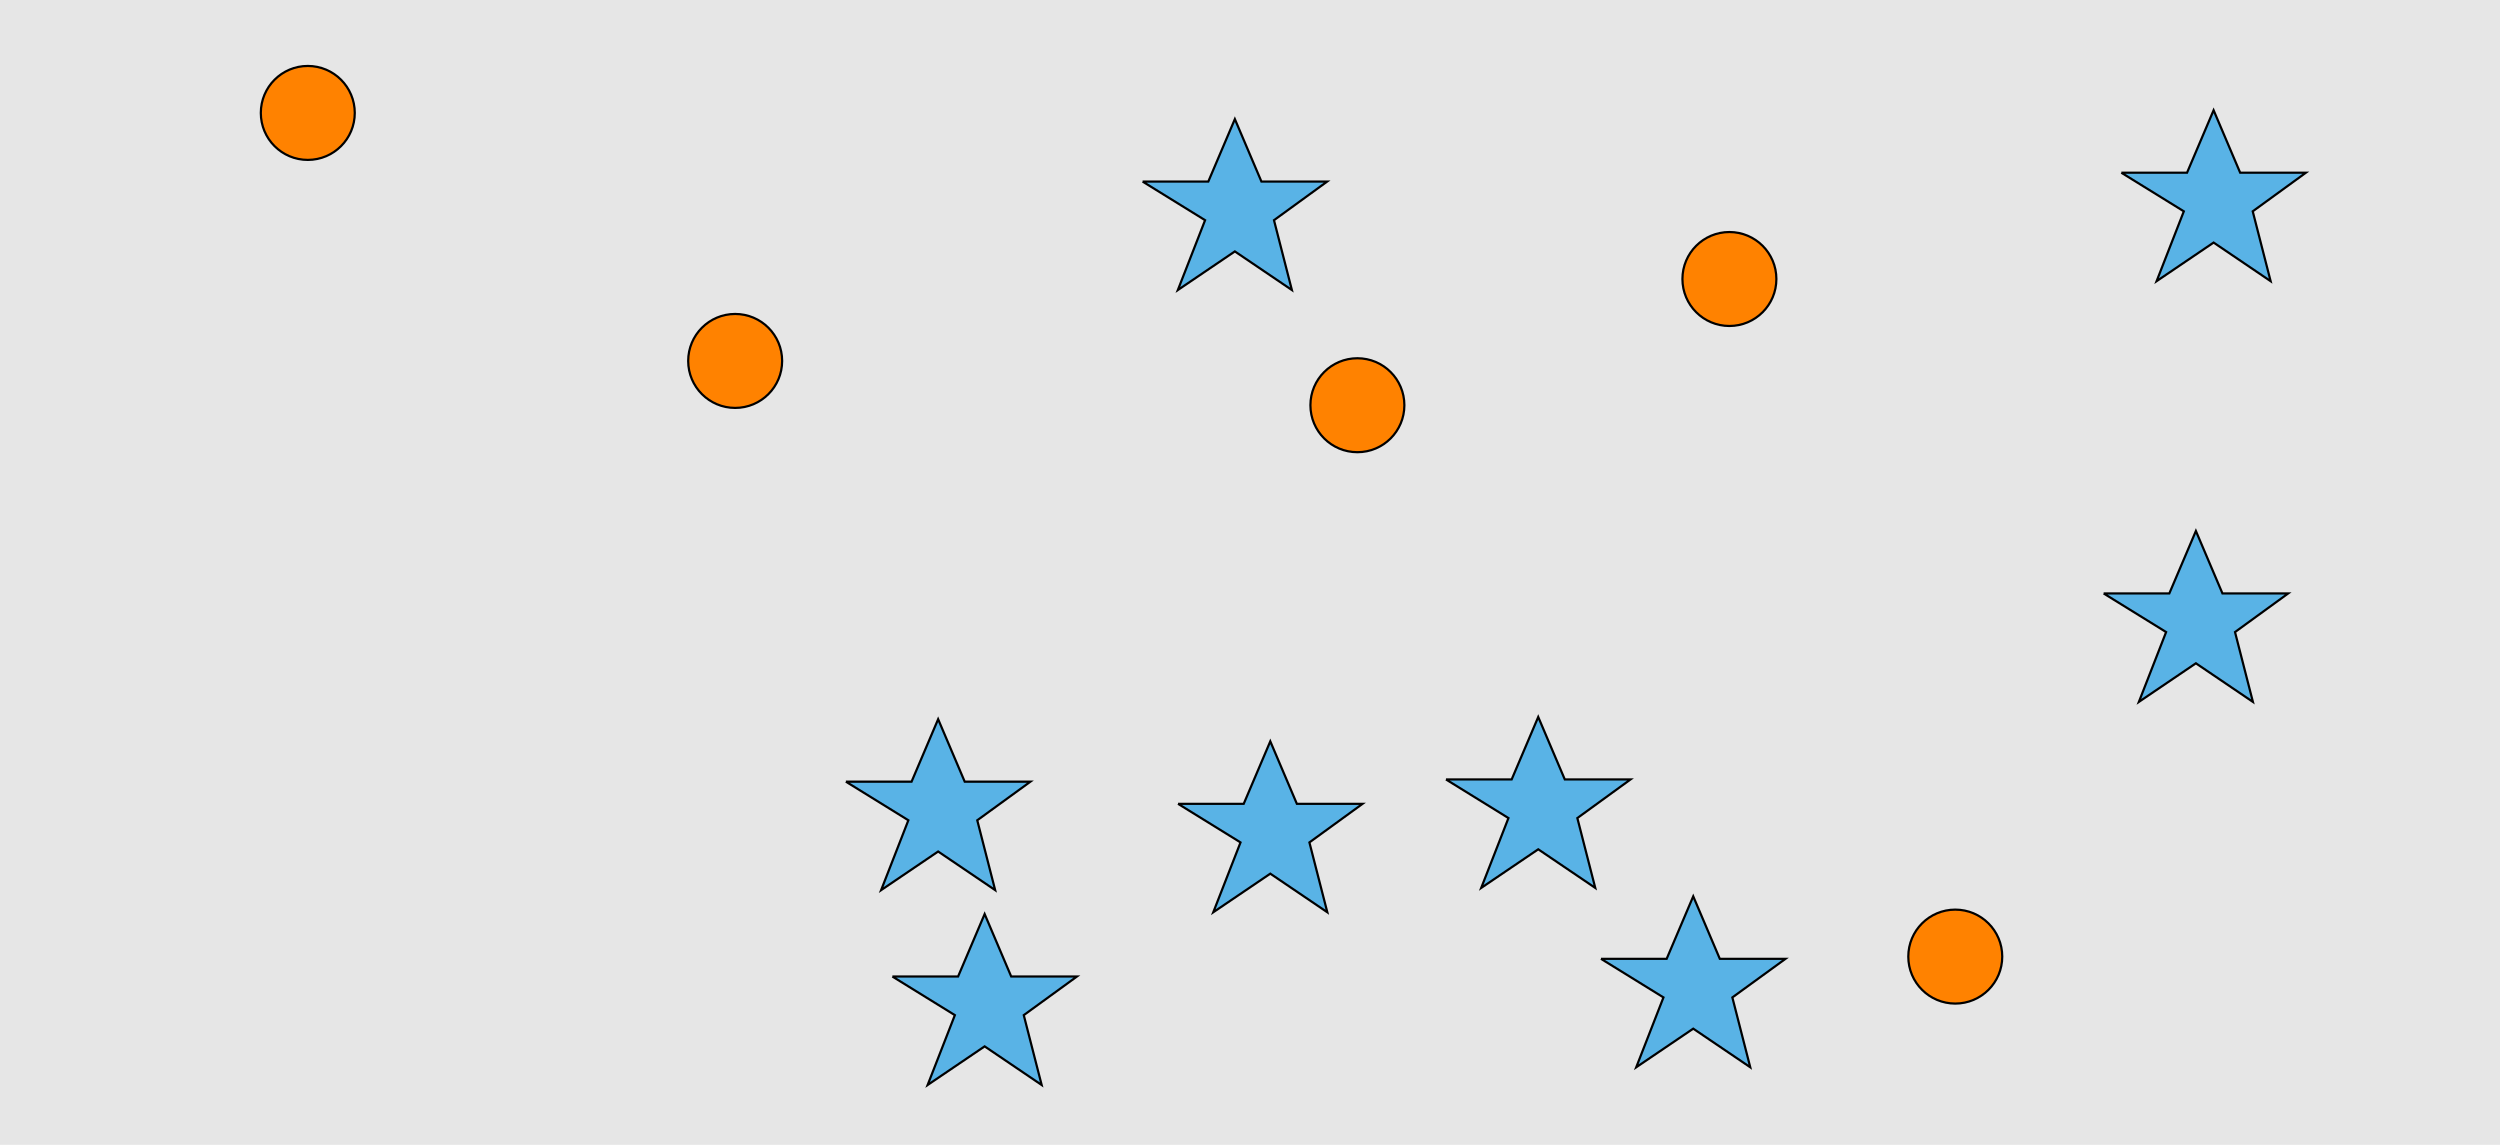 <?xml version="1.0" encoding="UTF-8"?>
<svg xmlns="http://www.w3.org/2000/svg" xmlns:xlink="http://www.w3.org/1999/xlink" width="1129pt" height="517pt" viewBox="0 0 1129 517" version="1.1">
<g id="surface786">
<rect x="0" y="0" width="1129" height="517" style="fill:rgb(90%,90%,90%);fill-opacity:1;stroke:none;"/>
<path style="fill-rule:nonzero;fill:rgb(100%,51%,0%);fill-opacity:1;stroke-width:1;stroke-linecap:butt;stroke-linejoin:miter;stroke:rgb(0%,0%,0%);stroke-opacity:1;stroke-miterlimit:10;" d="M 802.215 126 C 802.215 137.715 792.715 147.215 781 147.215 C 769.285 147.215 759.785 137.715 759.785 126 C 759.785 114.285 769.285 104.785 781 104.785 C 792.715 104.785 802.215 114.285 802.215 126 "/>
<path style="fill-rule:nonzero;fill:rgb(100%,51%,0%);fill-opacity:1;stroke-width:1;stroke-linecap:butt;stroke-linejoin:miter;stroke:rgb(0%,0%,0%);stroke-opacity:1;stroke-miterlimit:10;" d="M 353.215 163 C 353.215 174.715 343.715 184.215 332 184.215 C 320.285 184.215 310.785 174.715 310.785 163 C 310.785 151.285 320.285 141.785 332 141.785 C 343.715 141.785 353.215 151.285 353.215 163 "/>
<path style="fill-rule:nonzero;fill:rgb(100%,51%,0%);fill-opacity:1;stroke-width:1;stroke-linecap:butt;stroke-linejoin:miter;stroke:rgb(0%,0%,0%);stroke-opacity:1;stroke-miterlimit:10;" d="M 634.215 183 C 634.215 194.715 624.715 204.215 613 204.215 C 601.285 204.215 591.785 194.715 591.785 183 C 591.785 171.285 601.285 161.785 613 161.785 C 624.715 161.785 634.215 171.285 634.215 183 "/>
<path style="fill-rule:nonzero;fill:rgb(100%,51%,0%);fill-opacity:1;stroke-width:1;stroke-linecap:butt;stroke-linejoin:miter;stroke:rgb(0%,0%,0%);stroke-opacity:1;stroke-miterlimit:10;" d="M 904.215 432 C 904.215 443.715 894.715 453.215 883 453.215 C 871.285 453.215 861.785 443.715 861.785 432 C 861.785 420.285 871.285 410.785 883 410.785 C 894.715 410.785 904.215 420.285 904.215 432 "/>
<path style="fill-rule:nonzero;fill:rgb(100%,51%,0%);fill-opacity:1;stroke-width:1;stroke-linecap:butt;stroke-linejoin:miter;stroke:rgb(0%,0%,0%);stroke-opacity:1;stroke-miterlimit:10;" d="M 160.215 51 C 160.215 62.715 150.715 72.215 139 72.215 C 127.285 72.215 117.785 62.715 117.785 51 C 117.785 39.285 127.285 29.785 139 29.785 C 150.715 29.785 160.215 39.285 160.215 51 "/>
<path style="fill-rule:nonzero;fill:rgb(35%,70%,90%);fill-opacity:1;stroke-width:1;stroke-linecap:butt;stroke-linejoin:miter;stroke:rgb(0%,0%,0%);stroke-opacity:1;stroke-miterlimit:10;" d="M 532 363 L 561.664 363 L 573.664 334.785 L 585.664 363 L 615.332 363 L 591.332 380.438 L 599.418 411.98 L 573.664 394.543 L 547.914 411.98 L 560.215 380.438 L 532 363 "/>
<path style="fill-rule:nonzero;fill:rgb(35%,70%,90%);fill-opacity:1;stroke-width:1;stroke-linecap:butt;stroke-linejoin:miter;stroke:rgb(0%,0%,0%);stroke-opacity:1;stroke-miterlimit:10;" d="M 516 82 L 545.664 82 L 557.664 53.785 L 569.664 82 L 599.332 82 L 575.332 99.438 L 583.418 130.98 L 557.664 113.543 L 531.914 130.98 L 544.215 99.438 L 516 82 "/>
<path style="fill-rule:nonzero;fill:rgb(35%,70%,90%);fill-opacity:1;stroke-width:1;stroke-linecap:butt;stroke-linejoin:miter;stroke:rgb(0%,0%,0%);stroke-opacity:1;stroke-miterlimit:10;" d="M 950 268 L 979.664 268 L 991.664 239.785 L 1003.664 268 L 1033.332 268 L 1009.332 285.438 L 1017.418 316.98 L 991.664 299.543 L 965.914 316.98 L 978.215 285.438 L 950 268 "/>
<path style="fill-rule:nonzero;fill:rgb(35%,70%,90%);fill-opacity:1;stroke-width:1;stroke-linecap:butt;stroke-linejoin:miter;stroke:rgb(0%,0%,0%);stroke-opacity:1;stroke-miterlimit:10;" d="M 382 353 L 411.664 353 L 423.664 324.785 L 435.664 353 L 465.332 353 L 441.332 370.438 L 449.418 401.98 L 423.664 384.543 L 397.914 401.98 L 410.215 370.438 L 382 353 "/>
<path style="fill-rule:nonzero;fill:rgb(35%,70%,90%);fill-opacity:1;stroke-width:1;stroke-linecap:butt;stroke-linejoin:miter;stroke:rgb(0%,0%,0%);stroke-opacity:1;stroke-miterlimit:10;" d="M 723 433 L 752.664 433 L 764.664 404.785 L 776.664 433 L 806.332 433 L 782.332 450.438 L 790.418 481.98 L 764.664 464.543 L 738.914 481.98 L 751.215 450.438 L 723 433 "/>
<path style="fill-rule:nonzero;fill:rgb(35%,70%,90%);fill-opacity:1;stroke-width:1;stroke-linecap:butt;stroke-linejoin:miter;stroke:rgb(0%,0%,0%);stroke-opacity:1;stroke-miterlimit:10;" d="M 958 78 L 987.664 78 L 999.664 49.785 L 1011.664 78 L 1041.332 78 L 1017.332 95.438 L 1025.418 126.98 L 999.664 109.543 L 973.914 126.98 L 986.215 95.438 L 958 78 "/>
<path style="fill-rule:nonzero;fill:rgb(35%,70%,90%);fill-opacity:1;stroke-width:1;stroke-linecap:butt;stroke-linejoin:miter;stroke:rgb(0%,0%,0%);stroke-opacity:1;stroke-miterlimit:10;" d="M 653 352 L 682.664 352 L 694.664 323.785 L 706.664 352 L 736.332 352 L 712.332 369.438 L 720.418 400.98 L 694.664 383.543 L 668.914 400.98 L 681.215 369.438 L 653 352 "/>
<path style="fill-rule:nonzero;fill:rgb(35%,70%,90%);fill-opacity:1;stroke-width:1;stroke-linecap:butt;stroke-linejoin:miter;stroke:rgb(0%,0%,0%);stroke-opacity:1;stroke-miterlimit:10;" d="M 403 441 L 432.664 441 L 444.664 412.785 L 456.664 441 L 486.332 441 L 462.332 458.438 L 470.418 489.98 L 444.664 472.543 L 418.914 489.98 L 431.215 458.438 L 403 441 "/>
</g>
</svg>
